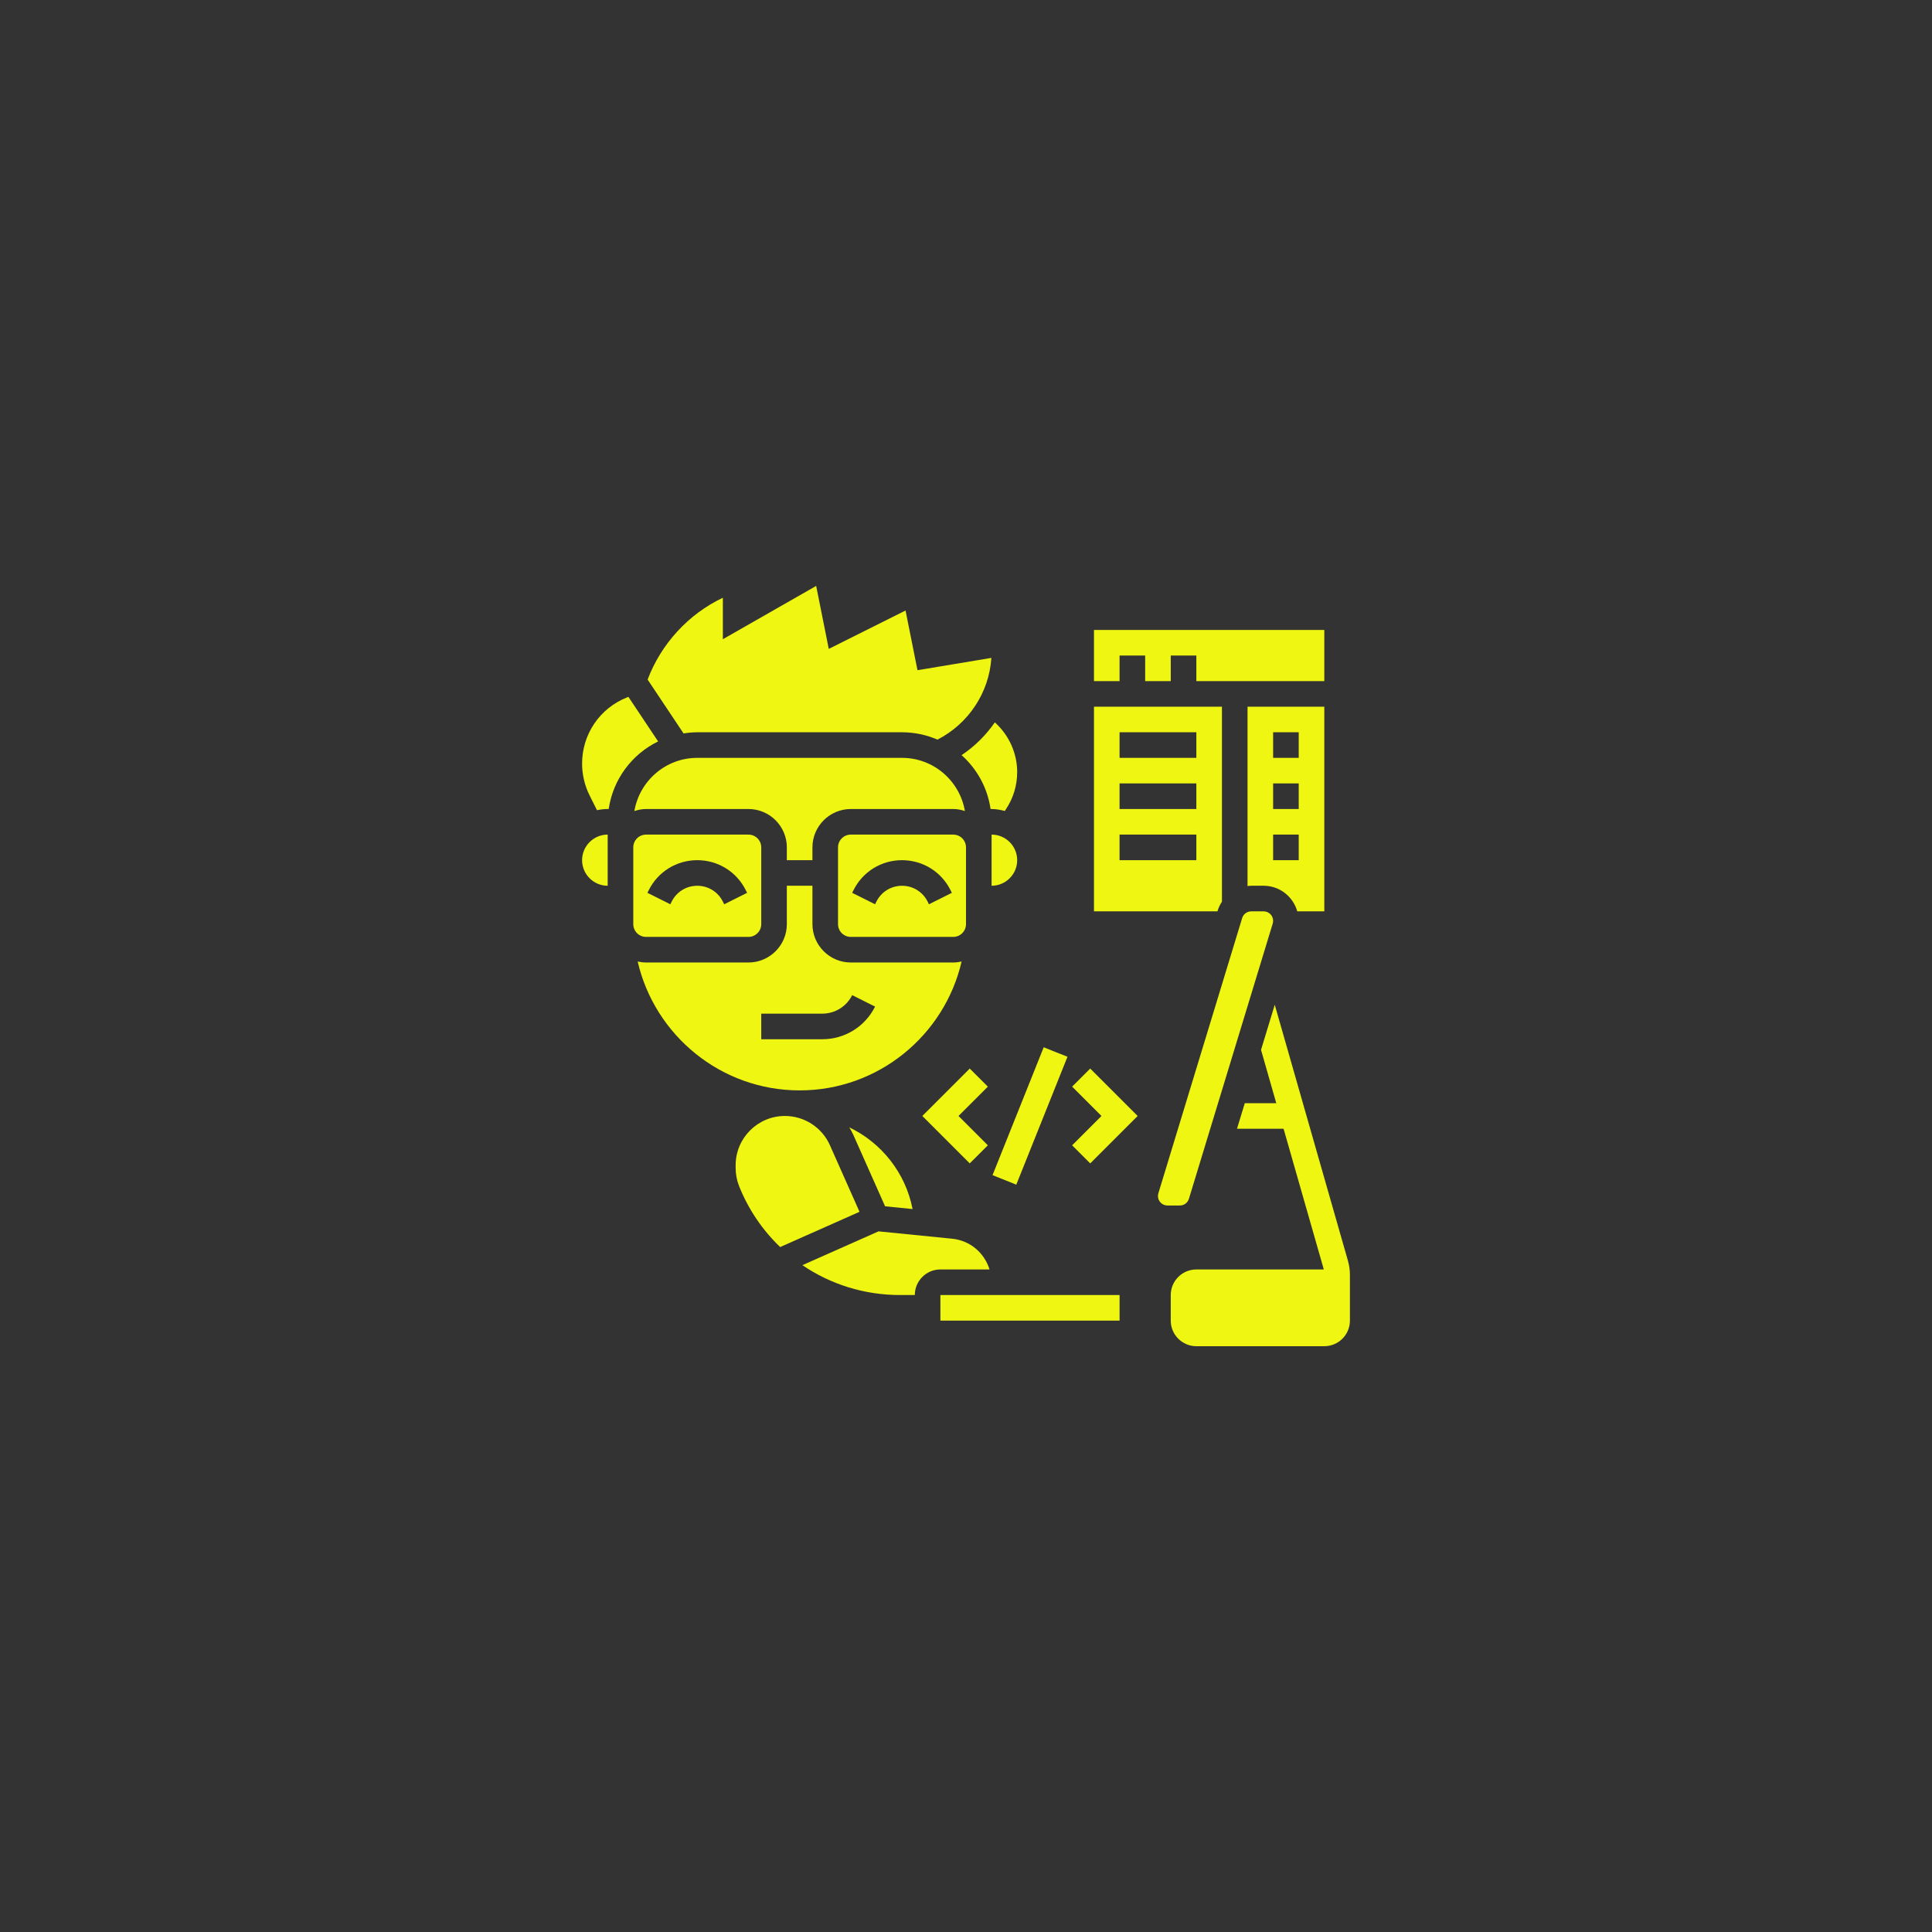 <svg xmlns="http://www.w3.org/2000/svg" xmlns:xlink="http://www.w3.org/1999/xlink" width="1920" zoomAndPan="magnify" viewBox="0 0 1440 1440" height="1920" preserveAspectRatio="xMidYMid meet" version="1.0"><rect x="0" y="0" width="1440" height="1440" fill="#333333" stroke="none"/><defs><clipPath id="ee634d9d70"><path d="M 872 748 L 1007 748 L 1007 1002.961 L 872 1002.961 Z M 872 748 " clip-rule="nonzero"/></clipPath><clipPath id="cde60cd0fa"><path d="M 482 436.711 L 739 436.711 L 739 552 L 482 552 Z M 482 436.711 " clip-rule="nonzero"/></clipPath></defs><g clip-path="url(#ee634d9d70)"><path fill="#eff612" d="M 1004.684 939.711 L 950.129 748.883 L 939.895 782.496 L 951.262 822.258 L 927.789 822.258 L 921.98 841.324 L 956.707 841.324 L 986.332 944.926 C 986.457 945.348 986.555 945.766 986.641 946.184 L 891.688 946.184 C 881.168 946.184 872.609 954.734 872.609 965.25 L 872.609 984.316 C 872.609 994.832 881.168 1003.383 891.688 1003.383 L 987.066 1003.383 C 997.59 1003.383 1006.145 994.832 1006.145 984.316 L 1006.145 950.188 C 1006.145 946.66 1005.648 943.145 1004.684 939.711 Z M 1004.684 939.711 " fill-opacity="1" fill-rule="nonzero"/></g><path fill="#eff612" d="M 433.855 641.125 C 433.855 651.641 442.41 660.191 452.934 660.191 L 452.934 622.059 C 442.41 622.059 433.855 630.621 433.855 641.125 Z M 433.855 641.125 " fill-opacity="1" fill-rule="nonzero"/><path fill="#eff612" d="M 468.363 519.391 L 467.258 519.84 C 446.969 527.941 433.855 547.305 433.855 569.152 C 433.855 577.352 435.793 585.566 439.465 592.898 L 444.957 603.871 C 447.531 603.316 450.195 603.004 452.934 603.004 L 453.695 603.004 C 456.898 580.793 471.043 562.125 490.523 552.613 Z M 468.363 519.391 " fill-opacity="1" fill-rule="nonzero"/><path fill="#eff612" d="M 557.852 698.32 C 563.117 698.32 567.391 694.051 567.391 688.789 L 567.391 631.594 C 567.391 626.332 563.117 622.059 557.852 622.059 L 481.547 622.059 C 476.281 622.059 472.008 626.332 472.008 631.594 L 472.008 688.789 C 472.008 694.051 476.281 698.32 481.547 698.32 Z M 483.559 663.449 C 490.445 649.688 504.293 641.125 519.699 641.125 C 535.102 641.125 548.953 649.676 555.84 663.449 L 556.84 665.461 L 539.777 673.996 L 538.773 671.984 C 535.141 664.711 527.836 660.199 519.699 660.199 C 511.562 660.199 504.258 664.719 500.621 671.984 L 499.621 673.996 L 482.559 665.461 Z M 483.559 663.449 " fill-opacity="1" fill-rule="nonzero"/><path fill="#eff612" d="M 716.727 716.652 C 714.707 717.113 712.629 717.387 710.461 717.387 L 634.156 717.387 C 618.379 717.387 605.543 704.555 605.543 688.789 L 605.543 660.191 L 586.465 660.191 L 586.465 688.789 C 586.465 704.555 573.629 717.387 557.852 717.387 L 481.547 717.387 C 479.391 717.387 477.301 717.102 475.281 716.652 C 487.984 771.59 537.23 812.715 596.004 812.715 C 654.777 812.715 704.023 771.59 716.727 716.652 Z M 567.391 755.52 L 612.828 755.52 C 622.348 755.52 630.914 750.227 635.168 741.727 L 652.23 750.258 C 644.715 765.262 629.617 774.594 612.828 774.594 L 567.391 774.594 Z M 567.391 755.52 " fill-opacity="1" fill-rule="nonzero"/><path fill="#eff612" d="M 605.543 641.125 L 605.543 631.594 C 605.543 615.824 618.379 602.992 634.156 602.992 L 710.461 602.992 C 713.523 602.992 716.422 603.605 719.188 604.5 C 715.344 582.051 695.859 564.863 672.309 564.863 L 519.699 564.863 C 496.16 564.863 476.664 582.039 472.82 604.5 C 475.586 603.605 478.484 602.992 481.547 602.992 L 557.852 602.992 C 573.629 602.992 586.465 615.824 586.465 631.594 L 586.465 641.125 Z M 605.543 641.125 " fill-opacity="1" fill-rule="nonzero"/><g clip-path="url(#cde60cd0fa)"><path fill="#eff612" d="M 519.699 545.797 L 672.309 545.797 C 681.695 545.797 690.633 547.762 698.738 551.277 C 721.879 539.398 737.215 516.285 738.914 490.355 L 683.84 499.523 L 674.941 455.043 L 617.711 483.645 L 608.328 436.711 L 538.773 476.438 L 538.773 445.512 C 513.07 457.762 492.859 479.742 482.691 506.504 L 509.484 546.664 C 512.82 546.148 516.219 545.797 519.699 545.797 Z M 519.699 545.797 " fill-opacity="1" fill-rule="nonzero"/></g><path fill="#eff612" d="M 739.078 622.059 L 739.078 660.191 C 749.598 660.191 758.152 651.641 758.152 641.125 C 758.152 630.609 749.598 622.059 739.078 622.059 Z M 739.078 622.059 " fill-opacity="1" fill-rule="nonzero"/><path fill="#eff612" d="M 716.711 562.84 C 728.145 573.062 736.023 587.121 738.312 603.004 L 739.078 603.004 C 742.5 603.004 745.754 603.605 748.91 604.453 L 749.777 603.145 C 755.254 594.93 758.152 585.367 758.152 575.5 C 758.152 561.324 751.961 547.789 741.488 538.41 C 734.891 547.941 726.535 556.266 716.711 562.84 Z M 716.711 562.84 " fill-opacity="1" fill-rule="nonzero"/><path fill="#eff612" d="M 634.156 698.32 L 710.461 698.32 C 715.727 698.32 720 694.051 720 688.789 L 720 631.594 C 720 626.332 715.727 622.059 710.461 622.059 L 634.156 622.059 C 628.891 622.059 624.617 626.332 624.617 631.594 L 624.617 688.789 C 624.617 694.051 628.891 698.32 634.156 698.32 Z M 636.168 663.449 C 643.055 649.688 656.906 641.125 672.309 641.125 C 687.715 641.125 701.562 649.676 708.449 663.449 L 709.449 665.461 L 692.387 673.996 L 691.387 671.984 C 687.75 664.711 680.445 660.199 672.309 660.199 C 664.172 660.199 656.867 664.719 653.234 671.984 L 652.23 673.996 L 635.168 665.461 Z M 636.168 663.449 " fill-opacity="1" fill-rule="nonzero"/><path fill="#eff612" d="M 636.008 845.832 L 659.691 899.113 L 680.18 901.16 C 674.922 874.137 657.039 851.801 633.023 840.277 C 634.09 842.078 635.148 843.887 636.008 845.832 Z M 636.008 845.832 " fill-opacity="1" fill-rule="nonzero"/><path fill="#eff612" d="M 737.531 946.176 C 733.781 933.898 723.129 924.613 709.699 923.27 L 654.797 917.785 L 598.062 942.98 C 618.973 957.207 644.094 965.242 670.746 965.242 L 681.848 965.242 C 681.848 954.727 690.402 946.176 700.922 946.176 Z M 737.531 946.176 " fill-opacity="1" fill-rule="nonzero"/><path fill="#eff612" d="M 618.57 853.574 C 612.688 840.332 599.516 831.781 585.016 831.781 C 564.777 831.781 548.305 848.246 548.305 868.473 L 548.305 870.551 C 548.305 875.223 549.191 879.816 550.926 884.191 C 557.945 901.734 568.488 917.016 581.488 929.484 L 640.633 903.211 Z M 618.57 853.574 " fill-opacity="1" fill-rule="nonzero"/><path fill="#eff612" d="M 700.922 965.242 L 834.469 965.242 L 834.469 984.309 L 700.922 984.309 Z M 700.922 965.242 " fill-opacity="1" fill-rule="nonzero"/><path fill="#eff612" d="M 722.793 796.445 L 687.438 831.781 L 722.793 867.121 L 736.281 853.641 L 714.41 831.781 L 736.281 809.922 Z M 722.793 796.445 " fill-opacity="1" fill-rule="nonzero"/><path fill="#eff612" d="M 799.102 809.922 L 820.973 831.781 L 799.102 853.641 L 812.586 867.121 L 847.945 831.781 L 812.586 796.445 Z M 799.102 809.922 " fill-opacity="1" fill-rule="nonzero"/><path fill="#eff612" d="M 739.77 875.898 L 777.918 780.574 L 795.633 787.652 L 757.48 882.98 Z M 739.77 875.898 " fill-opacity="1" fill-rule="nonzero"/><path fill="#eff612" d="M 932.605 660.191 L 941.848 660.191 C 953.801 660.191 963.797 668.293 966.906 679.258 L 987.066 679.258 L 987.066 526.73 L 929.84 526.73 L 929.84 660.41 C 930.754 660.324 931.672 660.191 932.605 660.191 Z M 948.914 545.797 L 967.992 545.797 L 967.992 564.863 L 948.914 564.863 Z M 948.914 583.93 L 967.992 583.93 L 967.992 602.992 L 948.914 602.992 Z M 948.914 622.059 L 967.992 622.059 L 967.992 641.125 L 948.914 641.125 Z M 948.914 622.059 " fill-opacity="1" fill-rule="nonzero"/><path fill="#eff612" d="M 834.457 488.602 L 853.535 488.602 L 853.535 507.664 L 872.609 507.664 L 872.609 488.602 L 891.688 488.602 L 891.688 507.664 L 987.066 507.664 L 987.066 469.535 L 815.383 469.535 L 815.383 507.664 L 834.457 507.664 Z M 834.457 488.602 " fill-opacity="1" fill-rule="nonzero"/><path fill="#eff612" d="M 907.586 678.723 C 908.332 676.293 909.438 674.082 910.762 672.039 L 910.762 526.73 L 815.383 526.73 L 815.383 679.258 L 907.426 679.258 Z M 891.688 641.125 L 834.457 641.125 L 834.457 622.059 L 891.688 622.059 Z M 891.688 602.992 L 834.457 602.992 L 834.457 583.93 L 891.688 583.93 Z M 891.688 564.863 L 834.457 564.863 L 834.457 545.797 L 891.688 545.797 Z M 891.688 564.863 " fill-opacity="1" fill-rule="nonzero"/><path fill="#eff612" d="M 886.156 893.496 L 948.609 688.379 C 948.812 687.723 948.914 687.027 948.914 686.328 C 948.914 682.43 945.75 679.266 941.848 679.266 L 932.605 679.266 C 929.477 679.266 926.758 681.277 925.832 684.281 L 863.379 889.398 C 863.176 890.055 863.074 890.75 863.074 891.449 C 863.074 895.348 866.238 898.512 870.141 898.512 L 879.383 898.512 C 882.512 898.512 885.23 896.5 886.156 893.496 Z M 886.156 893.496 " fill-opacity="1" fill-rule="nonzero"/></svg>